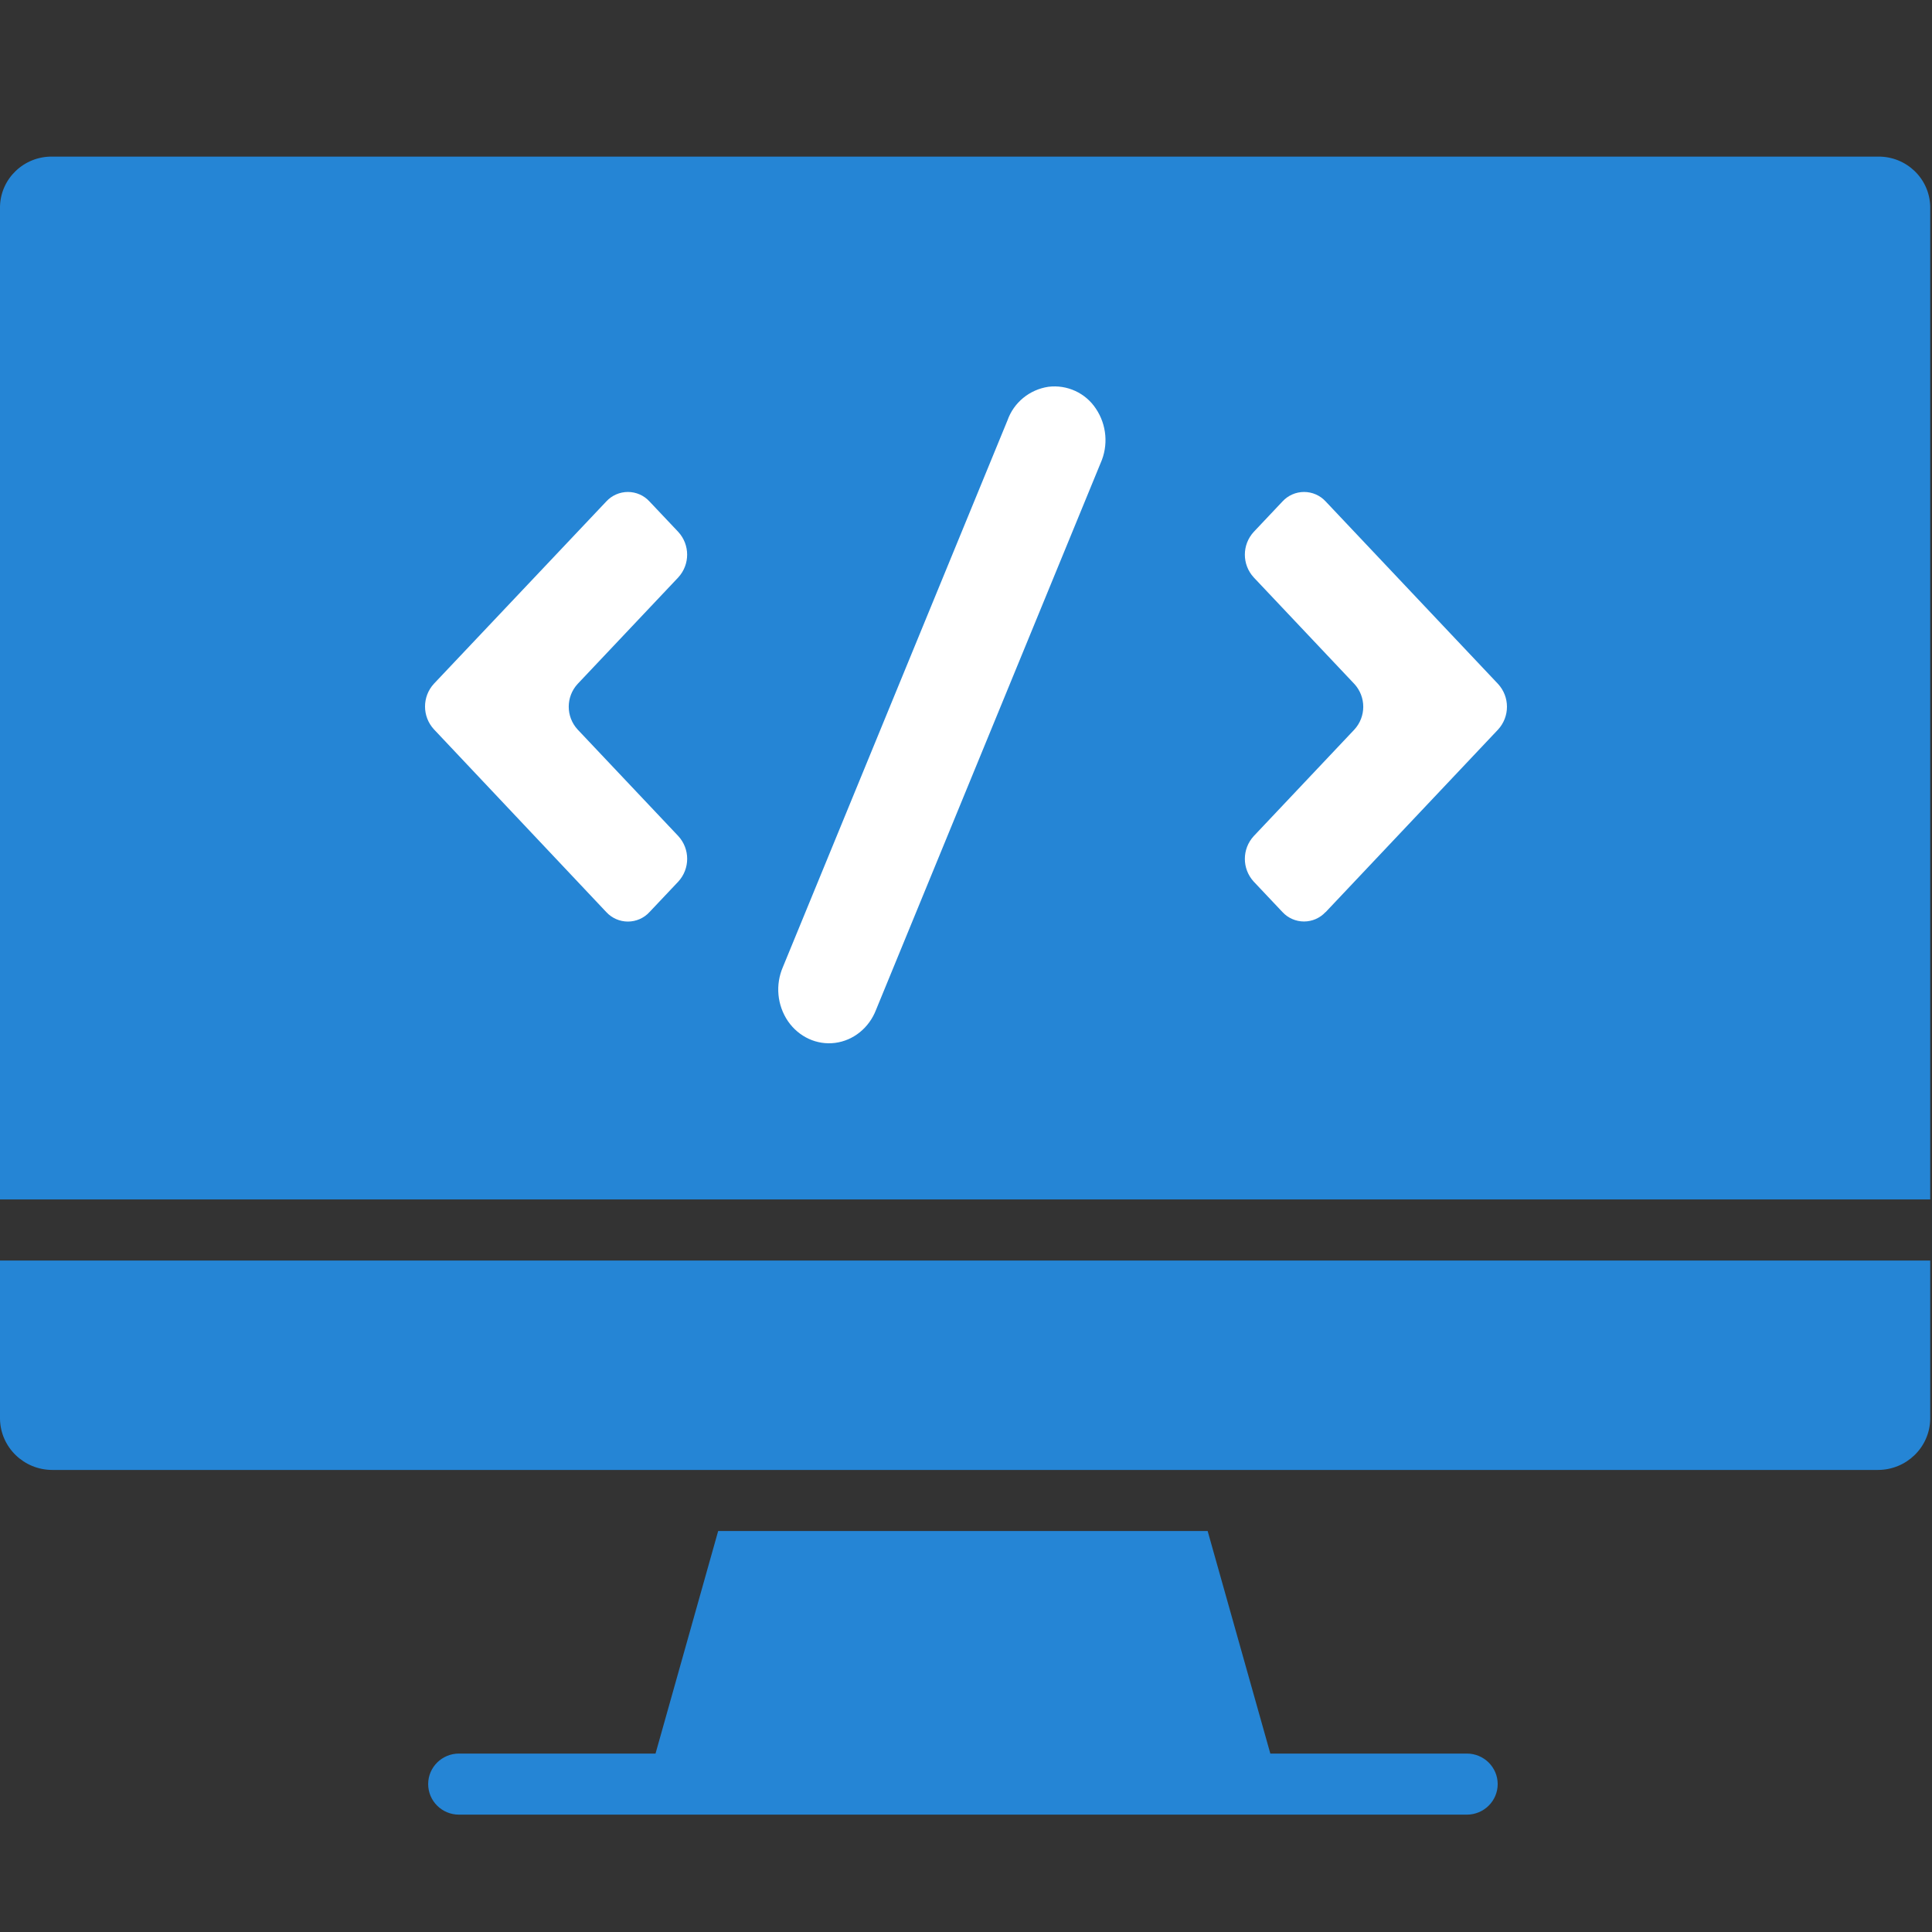 <?xml version="1.0" encoding="UTF-8"?>
<svg width="50px" height="50px" viewBox="0 0 50 50" version="1.1" xmlns="http://www.w3.org/2000/svg" xmlns:xlink="http://www.w3.org/1999/xlink">
    <rect x="0" y="0" width="50" height="50" fill="#333333" stroke="none"/>
    <!-- Generator: Sketch 49.3 (51167) - http://www.bohemiancoding.com/sketch -->
    <title>2</title>
    <desc>Created with Sketch.</desc>
    <defs></defs>
    <g id="2" stroke="none" stroke-width="1" fill="none" fill-rule="evenodd">
        <g id="Group-9-Copy">
            <rect id="Rectangle-12-Copy" x="0" y="0" width="50" height="50"></rect>
            <g id="Group" transform="translate(0, 4)" fill-rule="nonzero">
                <g id="astrophysics" fill="#2585D5">
                    <path d="M0,32.727 C0.015,33.457 0.616,34.041 1.353,34.042 L48.601,34.042 C49.339,34.041 49.94,33.457 49.954,32.727 L49.954,28.622 L0,28.622 L0,32.727 Z" id="Shape"></path>
                    <path d="M48.601,0.053 L1.353,0.053 C0.621,0.043 0.017,0.619 0,1.344 L0,27.041 L49.954,27.041 L49.954,1.344 C49.937,0.619 49.334,0.043 48.601,0.053 Z" id="Shape"></path>
                    <path d="M37.961,41.382 L32.876,41.382 L31.254,35.623 L18.586,35.623 L16.965,41.382 L11.879,41.382 C11.438,41.382 11.081,41.736 11.081,42.172 C11.081,42.609 11.438,42.963 11.879,42.963 L37.961,42.963 C38.402,42.963 38.76,42.609 38.76,42.172 C38.76,41.736 38.402,41.382 37.961,41.382 Z" id="Shape"></path>
                </g>
                <g id="chengxurizhi" transform="translate(11, 6)" fill="#FFFFFF">
                    <path d="M15.073,0.88 C15.236,0.417 15.643,0.083 16.132,0.01 C16.616,-0.05 17.093,0.169 17.361,0.575 C17.643,0.994 17.689,1.528 17.482,1.988 L11.671,16.136 C11.491,16.602 11.086,16.929 10.612,16.99 C10.139,17.051 9.673,16.835 9.392,16.428 C9.111,16.013 9.063,15.484 9.262,15.025 L15.073,0.88 Z M23.303,13.606 C23.161,13.76 22.959,13.848 22.748,13.848 C22.536,13.848 22.335,13.76 22.192,13.606 L21.447,12.817 C21.14,12.483 21.14,11.972 21.447,11.638 L24.05,8.882 C24.358,8.547 24.358,8.035 24.05,7.7 L21.447,4.944 C21.14,4.61 21.14,4.099 21.447,3.765 L22.192,2.976 C22.335,2.821 22.537,2.732 22.749,2.732 C22.962,2.732 23.164,2.821 23.307,2.976 L27.769,7.7 C28.077,8.035 28.077,8.547 27.769,8.882 L23.307,13.606 L23.303,13.606 Z M4.692,13.606 L0.23,8.875 C-0.077,8.541 -0.077,8.029 0.23,7.695 L4.692,2.976 C4.835,2.821 5.038,2.732 5.25,2.732 C5.462,2.732 5.665,2.821 5.807,2.976 L6.553,3.765 C6.86,4.099 6.86,4.61 6.553,4.944 L3.949,7.7 C3.642,8.034 3.642,8.546 3.949,8.88 L6.553,11.636 C6.861,11.97 6.861,12.483 6.553,12.817 L5.807,13.606 C5.665,13.761 5.462,13.85 5.25,13.85 C5.038,13.85 4.835,13.761 4.692,13.606 Z" id="Shape"></path>
                </g>
            </g>
        </g>
    </g>
</svg>